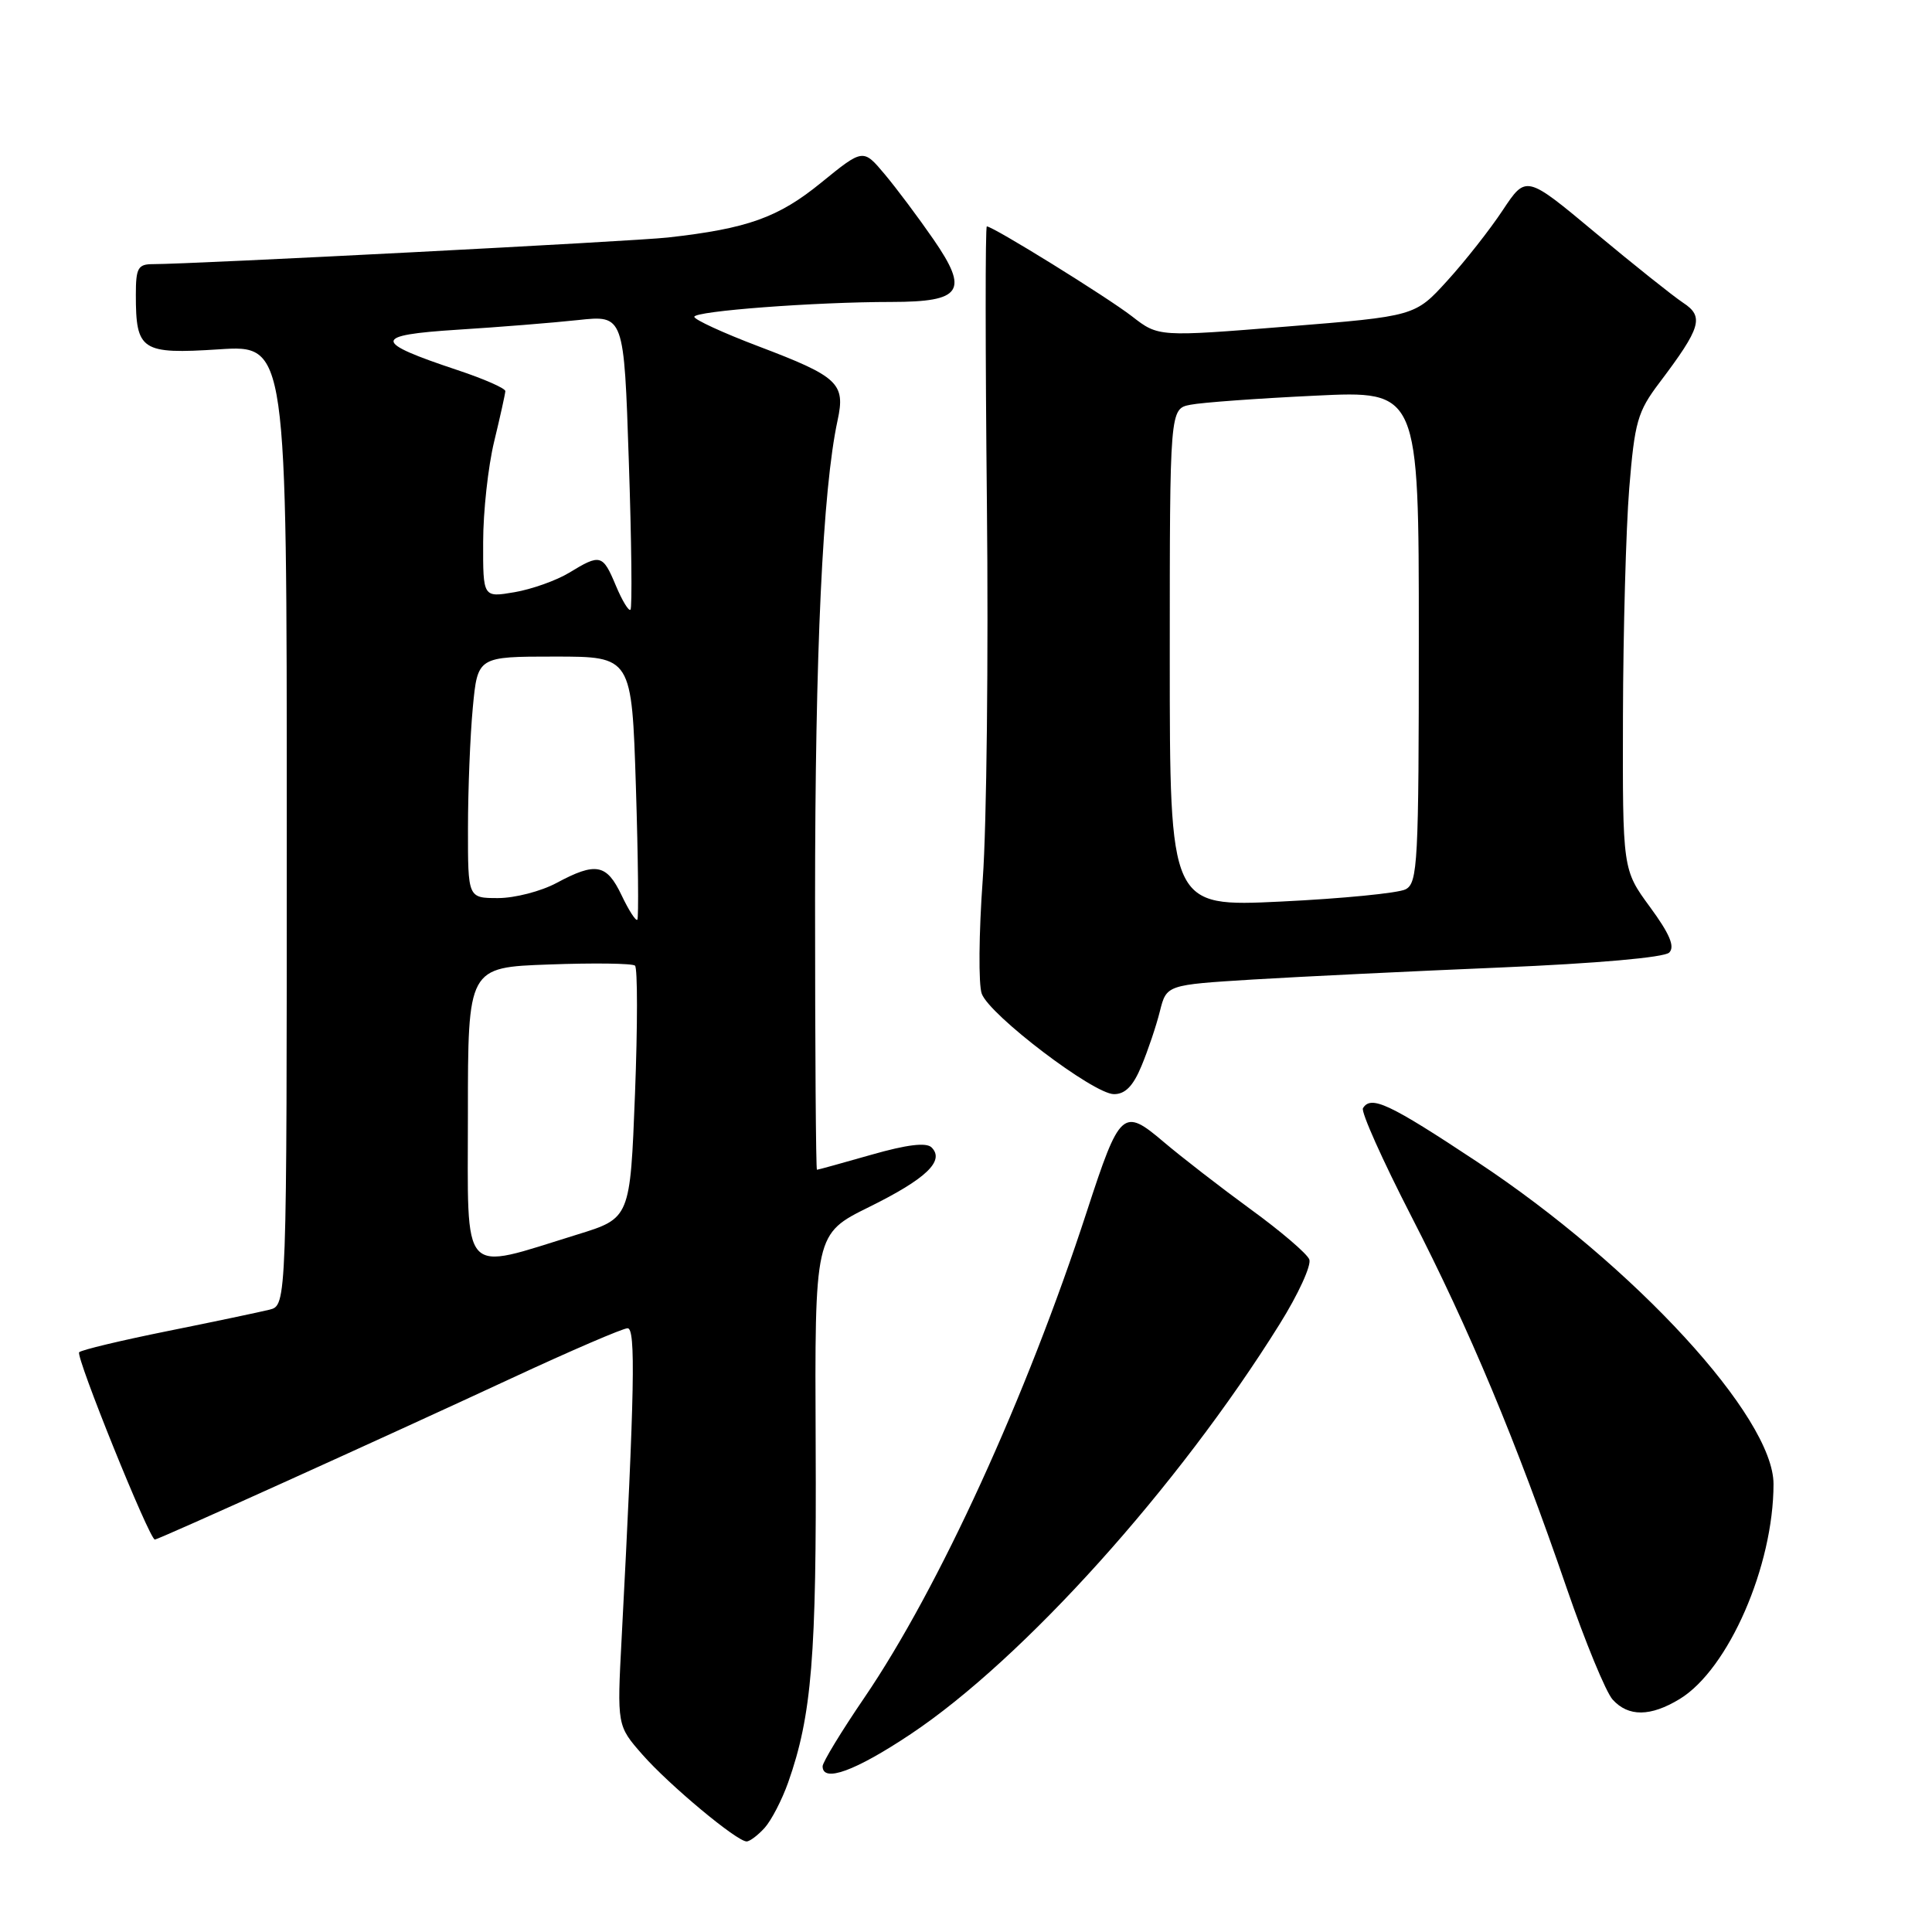 <?xml version="1.0" encoding="UTF-8" standalone="no"?>
<!DOCTYPE svg PUBLIC "-//W3C//DTD SVG 1.1//EN" "http://www.w3.org/Graphics/SVG/1.1/DTD/svg11.dtd" >
<svg xmlns="http://www.w3.org/2000/svg" xmlns:xlink="http://www.w3.org/1999/xlink" version="1.1" viewBox="0 0 256 256">
 <g >
 <path fill="currentColor"
d=" M 101.32 242.20 C 102.21 241.21 103.61 238.51 104.43 236.20 C 107.57 227.31 108.21 219.45 108.08 191.50 C 107.95 163.50 107.95 163.50 115.15 159.94 C 122.71 156.21 125.22 153.82 123.44 152.04 C 122.75 151.35 120.18 151.66 115.46 153.01 C 111.64 154.10 108.39 155.00 108.25 155.00 C 108.11 155.00 108.00 138.99 108.00 119.42 C 108.00 86.35 109.01 64.84 110.98 55.72 C 112.05 50.80 111.11 49.91 100.48 45.88 C 95.81 44.11 92.00 42.35 92.00 41.98 C 92.00 41.22 107.97 40.01 118.13 40.01 C 127.47 40.00 128.42 38.58 123.69 31.72 C 121.71 28.85 118.80 24.96 117.23 23.09 C 114.37 19.68 114.37 19.68 108.80 24.21 C 103.13 28.83 99.05 30.29 88.50 31.47 C 83.94 31.98 25.54 35.00 20.26 35.00 C 18.28 35.00 18.00 35.51 18.00 39.07 C 18.00 46.47 18.73 46.95 29.00 46.29 C 38.00 45.70 38.00 45.70 38.00 109.33 C 38.00 172.96 38.00 172.96 35.71 173.54 C 34.45 173.85 28.39 175.13 22.23 176.37 C 16.08 177.61 10.79 178.87 10.49 179.18 C 9.98 179.69 19.80 204.00 20.52 204.00 C 20.99 204.00 50.88 190.48 67.77 182.63 C 75.62 178.98 82.54 176.00 83.16 176.00 C 84.25 176.00 84.10 184.14 82.37 217.08 C 81.76 228.66 81.76 228.66 85.13 232.50 C 88.66 236.52 97.63 244.00 98.93 244.00 C 99.35 244.00 100.42 243.19 101.32 242.20 Z  M 120.67 229.78 C 135.60 219.82 156.12 197.02 169.56 175.45 C 172.03 171.50 173.79 167.65 173.49 166.88 C 173.19 166.12 169.70 163.13 165.72 160.24 C 161.75 157.34 156.57 153.33 154.20 151.32 C 148.80 146.73 148.39 147.10 144.02 160.50 C 136.02 185.06 124.41 210.44 114.54 224.94 C 111.49 229.41 109.00 233.51 109.00 234.04 C 109.00 236.25 113.32 234.68 120.67 229.78 Z  M 222.58 225.12 C 229.03 221.18 235.00 207.50 235.00 196.64 C 235.00 187.78 216.56 167.72 195.75 153.96 C 184.05 146.21 181.67 145.10 180.60 146.84 C 180.31 147.31 183.19 153.74 187.00 161.15 C 194.70 176.12 200.93 191.02 207.60 210.45 C 210.05 217.57 212.79 224.21 213.68 225.20 C 215.77 227.51 218.70 227.48 222.58 225.12 Z  M 151.25 141.25 C 152.11 139.19 153.21 135.93 153.69 134.00 C 154.57 130.50 154.57 130.50 166.03 129.79 C 172.34 129.41 187.08 128.69 198.80 128.20 C 211.60 127.66 220.53 126.87 221.18 126.22 C 221.96 125.44 221.25 123.75 218.63 120.18 C 215.00 115.23 215.00 115.23 215.05 94.87 C 215.08 83.66 215.45 70.10 215.88 64.73 C 216.60 55.90 216.98 54.55 219.87 50.73 C 225.41 43.39 225.84 41.96 223.01 40.11 C 221.67 39.22 216.44 35.05 211.39 30.84 C 202.22 23.19 202.22 23.19 199.13 27.84 C 197.44 30.40 194.13 34.61 191.77 37.20 C 187.50 41.90 187.50 41.90 170.50 43.27 C 153.50 44.64 153.50 44.64 150.00 41.92 C 146.71 39.37 131.59 30.00 130.76 30.00 C 130.55 30.00 130.56 46.54 130.77 66.75 C 130.98 86.96 130.74 109.35 130.22 116.50 C 129.70 123.65 129.64 130.48 130.09 131.68 C 131.14 134.52 144.88 144.96 147.60 144.98 C 149.09 144.99 150.15 143.91 151.25 141.25 Z  M 62.00 147.64 C 62.00 128.18 62.00 128.18 72.75 127.80 C 78.66 127.58 83.79 127.65 84.14 127.95 C 84.49 128.25 84.49 135.91 84.14 144.96 C 83.50 161.42 83.50 161.42 76.50 163.58 C 60.84 168.41 62.00 169.69 62.00 147.64 Z  M 82.36 118.62 C 80.38 114.47 78.95 114.20 73.74 117.00 C 71.69 118.10 68.21 119.00 66.00 119.00 C 62.00 119.00 62.00 119.00 62.01 109.75 C 62.01 104.66 62.30 97.46 62.65 93.75 C 63.29 87.00 63.29 87.00 73.50 87.00 C 83.71 87.00 83.71 87.00 84.26 104.25 C 84.56 113.74 84.64 121.67 84.45 121.87 C 84.25 122.08 83.31 120.62 82.36 118.62 Z  M 81.61 77.61 C 79.87 73.45 79.56 73.36 75.42 75.89 C 73.72 76.92 70.46 78.08 68.17 78.47 C 64.00 79.18 64.00 79.18 64.02 71.84 C 64.02 67.80 64.68 61.80 65.48 58.50 C 66.28 55.20 66.94 52.20 66.96 51.83 C 66.98 51.46 64.14 50.21 60.65 49.05 C 49.32 45.28 49.32 44.41 60.61 43.69 C 66.05 43.35 73.24 42.77 76.59 42.41 C 82.68 41.75 82.68 41.75 83.32 61.06 C 83.68 71.68 83.78 80.56 83.54 80.79 C 83.31 81.02 82.44 79.59 81.61 77.61 Z  M 155.00 87.16 C 155.00 54.16 155.00 54.16 157.75 53.63 C 159.26 53.33 166.69 52.79 174.25 52.43 C 188.00 51.76 188.00 51.76 188.00 84.34 C 188.00 114.36 187.86 117.00 186.25 117.84 C 185.29 118.34 177.86 119.07 169.75 119.46 C 155.00 120.17 155.00 120.17 155.00 87.16 Z "/>
</g>
</svg>